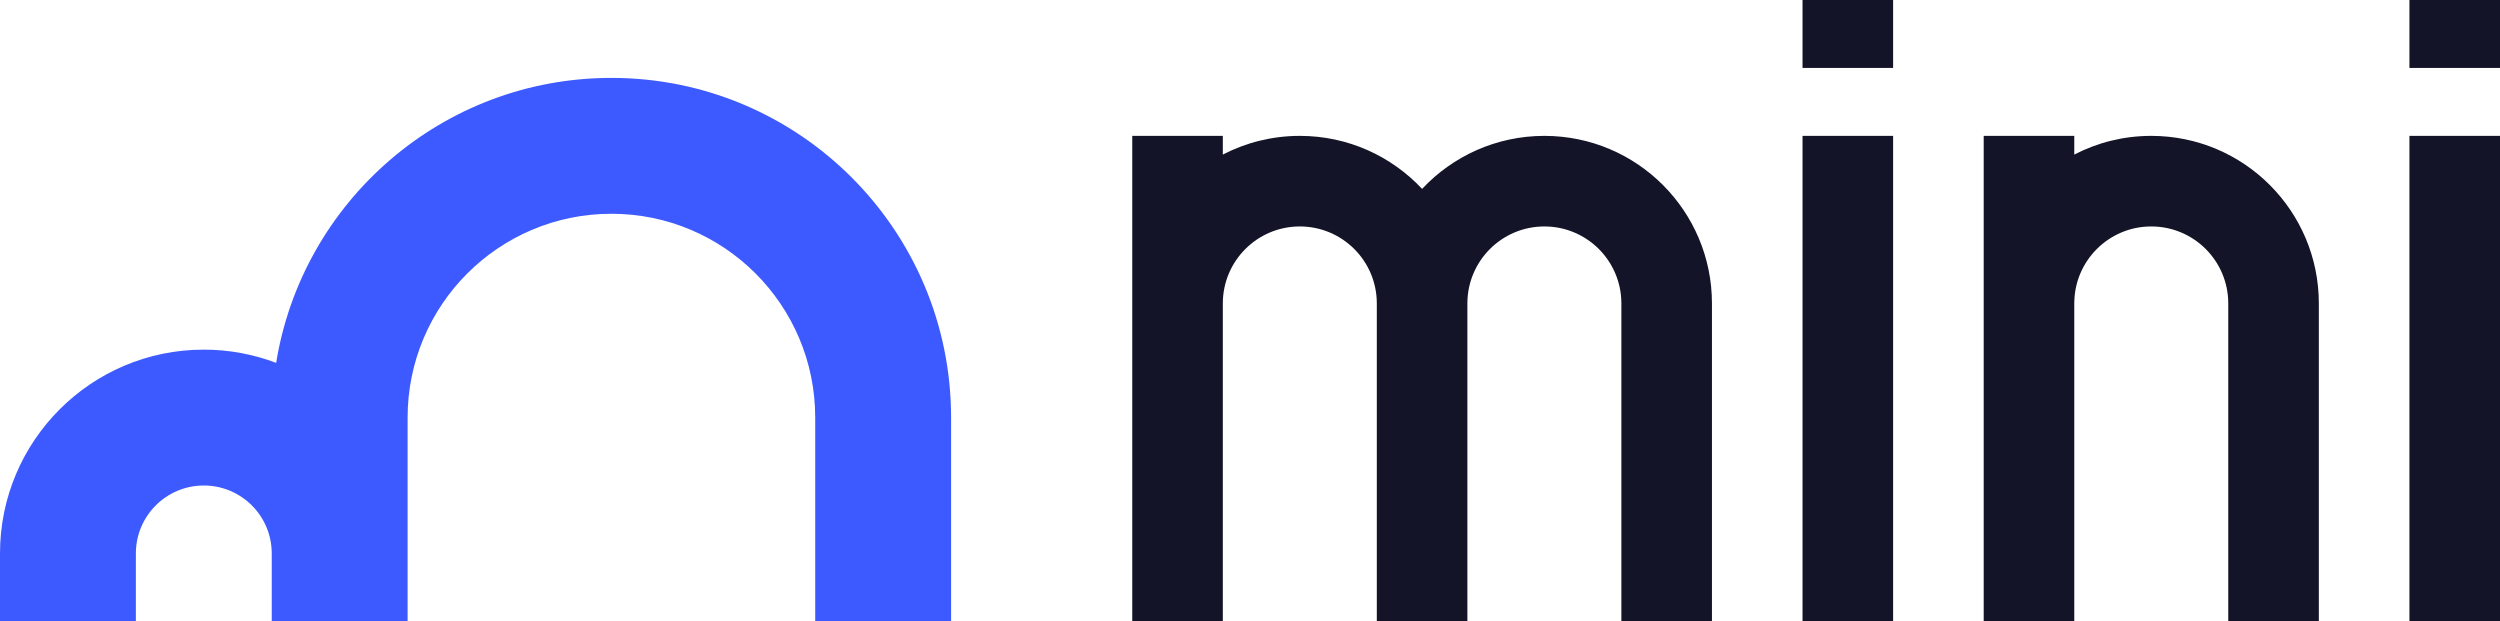 <?xml version="1.0" encoding="UTF-8"?><svg id="Logo" xmlns="http://www.w3.org/2000/svg" viewBox="0 0 1380 343"><path d="M337.5,43c-93.272,0-170.624,68.109-185.067,157.302-12.411-4.714-25.869-7.302-39.933-7.302C50.368,193,0,243.368,0,305.5v37.5h75v-37.5c0-20.711,16.789-37.5,37.5-37.5s37.5,16.789,37.5,37.5v37.5h75v-112.5c0-62.132,50.368-112.5,112.5-112.5s112.5,50.368,112.5,112.5v112.5h75v-112.5c0-103.553-83.947-187.5-187.5-187.5Z" style="fill:#3c5aff; stroke-width:0px;"/><rect x="1330" y="75" width="50" height="268" style="fill:#141428; stroke-width:0px;"/><rect x="1330" y="0" width="50" height="37.5" style="fill:#141428; stroke-width:0px;"/><rect x="995" y="75" width="50" height="268" style="fill:#141428; stroke-width:0px;"/><rect x="995" y="0" width="50" height="37.5" style="fill:#141428; stroke-width:0px;"/><path d="M1187.5,75c-15.323,0-29.774,3.73-42.5,10.325v-10.325h-50v268h50v-175.5c0-23.472,19.028-42.5,42.5-42.5s42.5,19.028,42.5,42.5v175.5h50v-175.5c0-51.086-41.414-92.5-92.5-92.5Z" style="fill:#141428; stroke-width:0px;"/><path d="M852.5,75c-26.628,0-50.623,11.255-67.5,29.263-16.877-18.008-40.872-29.263-67.5-29.263-15.323,0-29.774,3.73-42.5,10.325v-10.325h-50v268h50v-175.5c0-23.472,19.028-42.5,42.5-42.5s42.5,19.028,42.5,42.5v175.5h50v-175.5c0-23.472,19.028-42.5,42.5-42.5s42.5,19.028,42.5,42.5v175.5h50v-175.5c0-51.086-41.414-92.5-92.5-92.5Z" style="fill:#141428; stroke-width:0px;"/></svg>